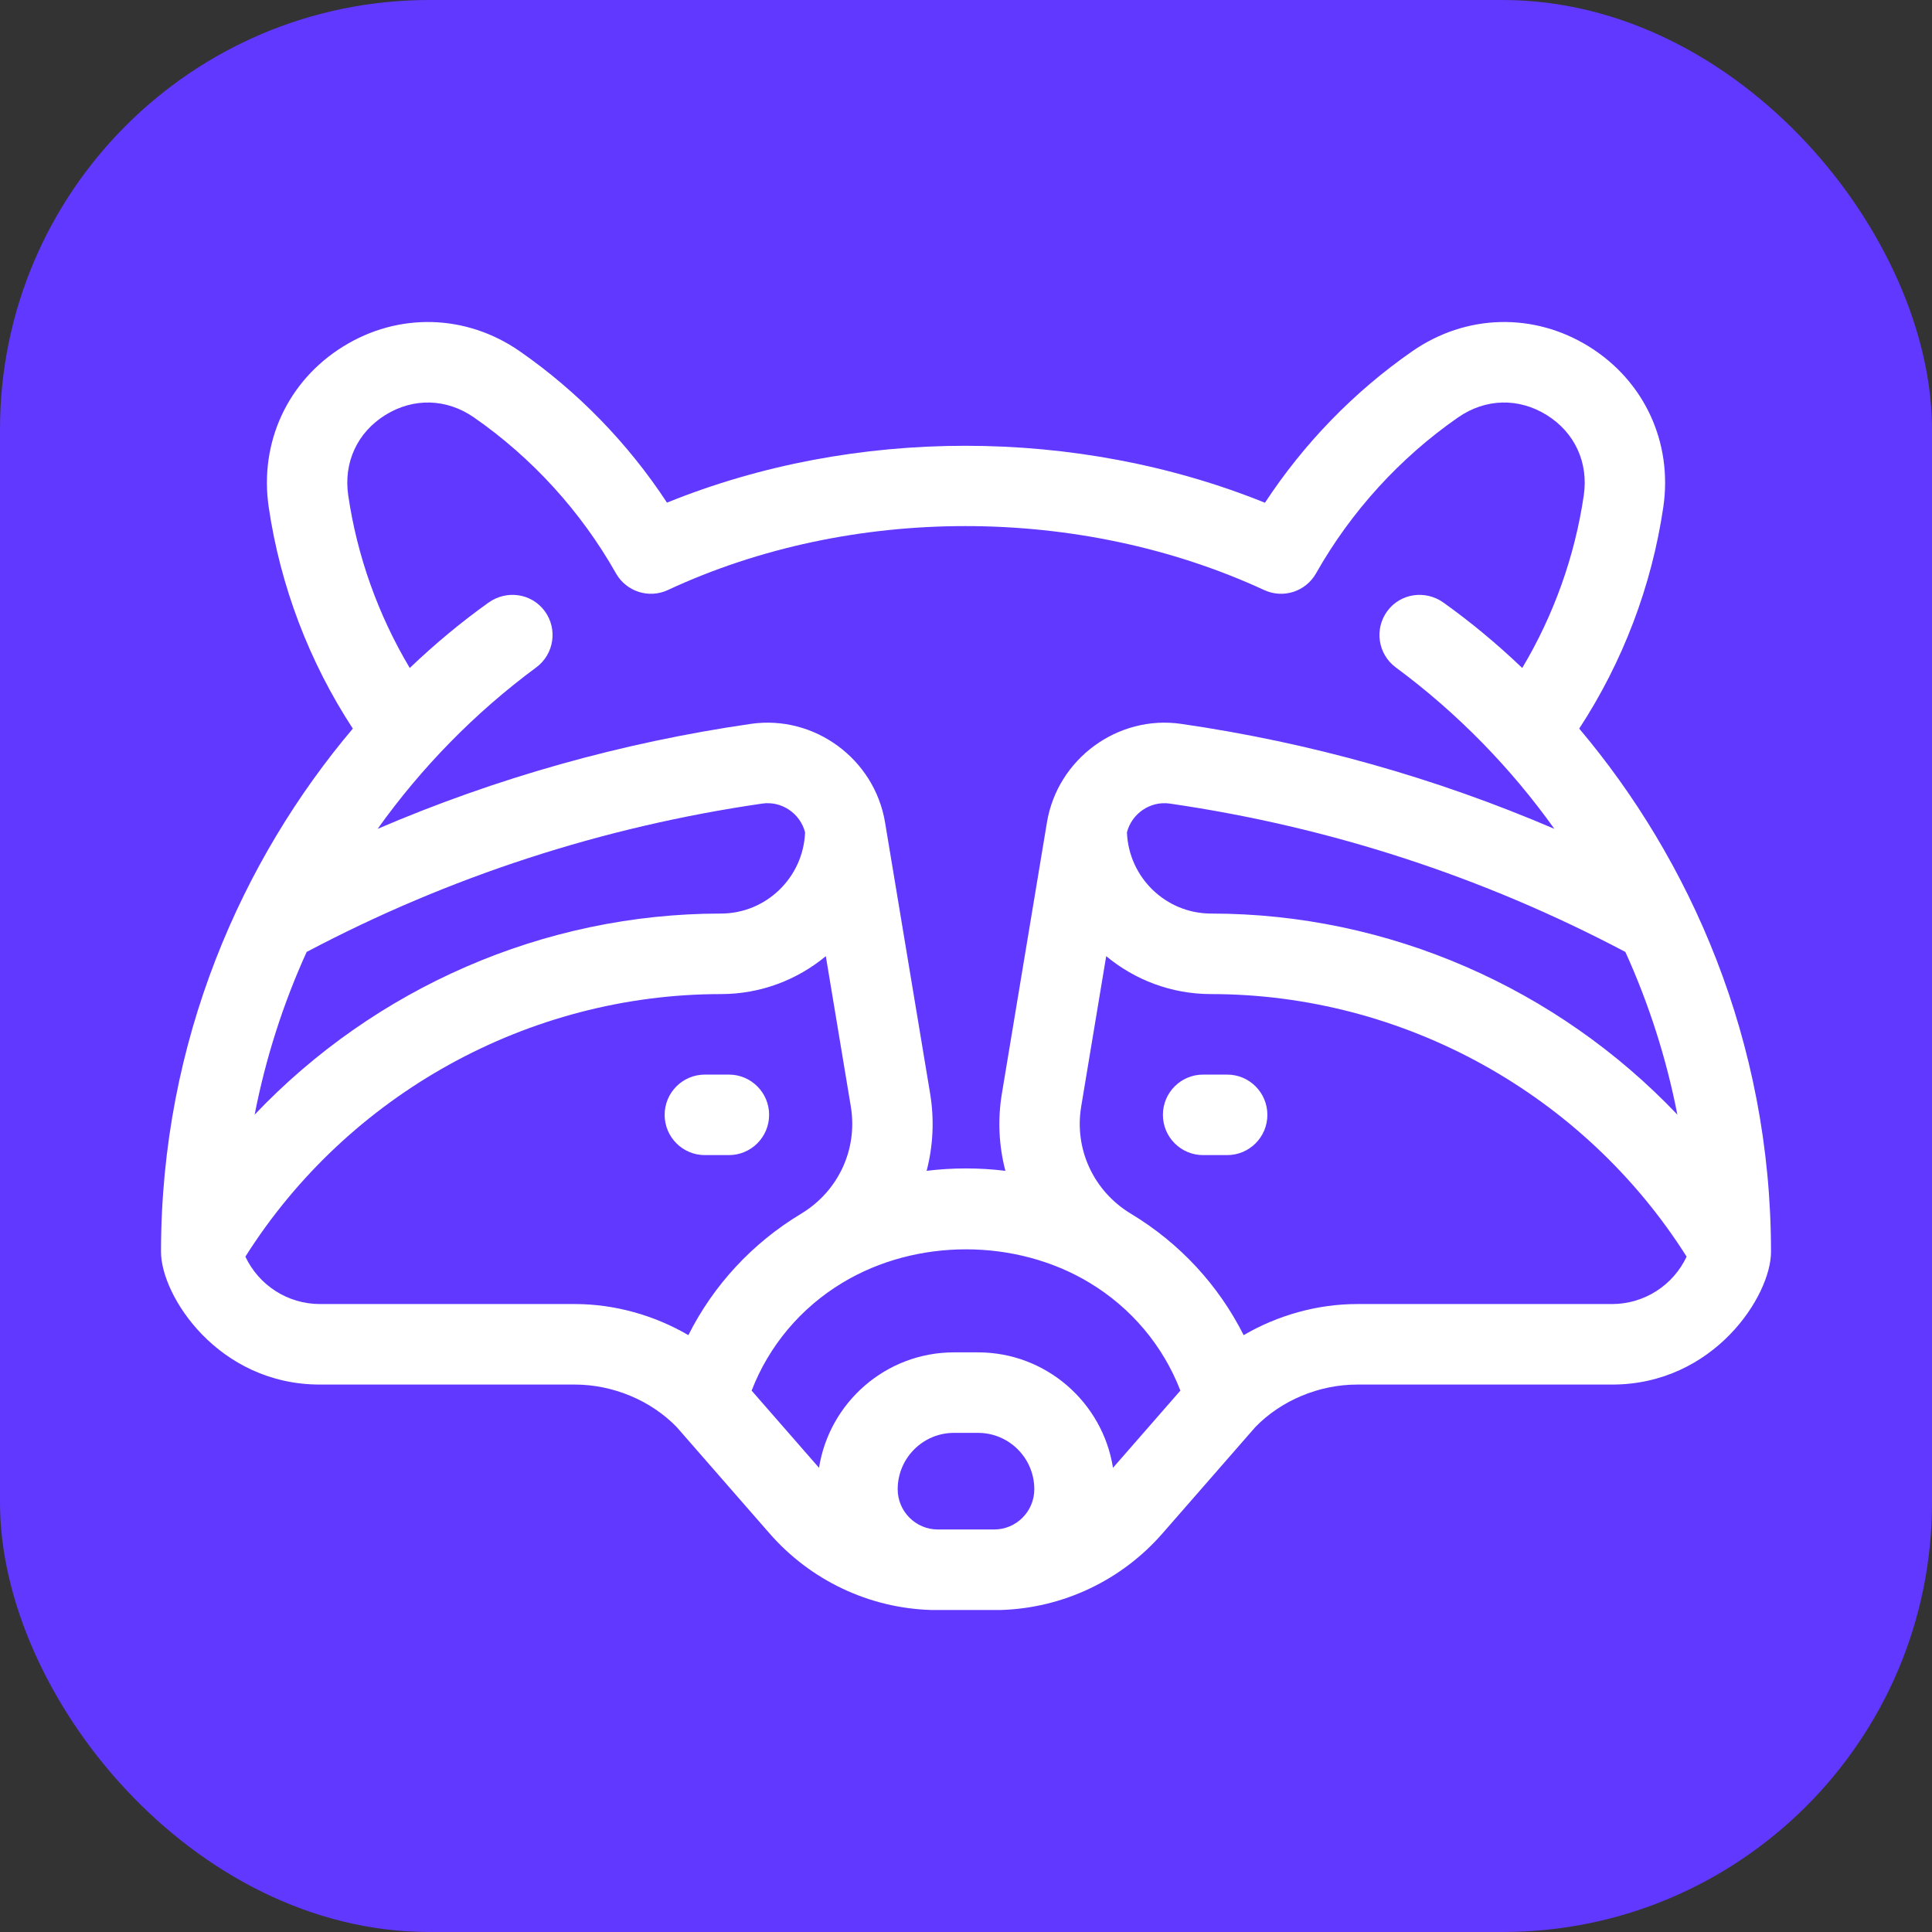 <svg width="106" height="106" viewBox="0 0 106 106" fill="none" xmlns="http://www.w3.org/2000/svg">
<rect x="0" y="0" width="106" height="106" fill="#333333" stroke="none"/>
<rect width="106" height="106" rx="23.556" fill="#6138FF"/>
<path d="M36.466 61.166C36.466 59.947 37.453 58.958 38.671 58.958H39.993C41.211 58.958 42.198 59.947 42.198 61.166C42.198 62.386 41.211 63.375 39.993 63.375H38.671C37.453 63.375 36.466 62.386 36.466 61.166ZM67.33 58.958H66.007C64.79 58.958 63.803 59.947 63.803 61.166C63.803 62.386 64.79 63.375 66.007 63.375H67.33C68.548 63.375 69.535 62.386 69.535 61.166C69.535 59.947 68.548 58.958 67.33 58.958ZM8.834 68.687C8.834 57.059 13.315 47.124 19.358 39.975C16.965 36.318 15.379 32.153 14.743 27.822C14.223 24.276 15.784 20.903 18.816 19.018C21.852 17.13 25.569 17.227 28.515 19.271C31.698 21.48 34.462 24.327 36.595 27.578C46.845 23.417 59.079 23.418 69.403 27.583C71.537 24.33 74.302 21.481 77.486 19.271C80.432 17.227 84.149 17.13 87.186 19.018C90.218 20.903 91.778 24.277 91.258 27.822C90.622 32.152 89.036 36.318 86.644 39.975C92.686 47.124 97.167 57.059 97.167 68.687C97.167 71.091 94.038 75.965 88.445 75.965H74.456C72.374 75.965 70.291 76.835 68.875 78.296L63.794 84.115C61.541 86.707 58.313 88.235 54.895 88.333H51.107C47.688 88.236 44.461 86.707 42.207 84.115L37.127 78.296C35.71 76.835 33.627 75.965 31.545 75.965H17.557C11.963 75.965 8.834 71.091 8.834 68.687ZM56.748 81.707C56.748 80.002 55.364 78.615 53.662 78.615H52.339C50.637 78.615 49.252 80.002 49.252 81.707C49.252 82.925 50.242 83.916 51.457 83.916H54.544C55.759 83.916 56.748 82.925 56.748 81.707ZM64.762 76.296C63.811 73.834 62.071 71.76 59.776 70.377C55.722 67.934 50.272 67.935 46.224 70.377C43.93 71.76 42.19 73.834 41.238 76.296L44.936 80.532C45.501 76.947 48.605 74.198 52.339 74.198H53.661C57.395 74.198 60.5 76.947 61.065 80.532L64.762 76.296ZM92.537 68.946C86.906 60.035 77.003 54.541 66.45 54.541C64.264 54.541 62.257 53.759 60.692 52.46L59.32 60.712C58.931 63.051 60.002 65.359 62.049 66.592C64.729 68.207 66.856 70.514 68.233 73.253C70.105 72.16 72.283 71.547 74.456 71.547H88.444C90.221 71.547 91.803 70.511 92.537 68.946ZM64.177 44.088C63.112 43.935 62.096 44.633 61.83 45.668C61.927 48.14 63.959 50.123 66.45 50.123C76.188 50.123 85.439 54.219 92.029 61.155C91.429 58.07 90.468 55.073 89.177 52.229C81.367 48.103 72.962 45.362 64.177 44.088ZM22.482 36.649C23.882 35.311 25.332 34.112 26.803 33.062C27.795 32.354 29.163 32.546 29.886 33.528C30.609 34.51 30.401 35.892 29.421 36.617C26.04 39.116 23.117 42.118 20.719 45.475C27.243 42.676 34.101 40.744 41.192 39.716C44.676 39.211 47.98 41.636 48.559 45.122L51.03 59.986C51.271 61.437 51.194 62.88 50.84 64.237C52.274 64.063 53.727 64.063 55.161 64.238C54.806 62.881 54.729 61.438 54.971 59.986L57.441 45.122C58.02 41.636 61.325 39.209 64.808 39.716C71.9 40.744 78.758 42.677 85.281 45.475C82.883 42.118 79.96 39.116 76.579 36.617C75.6 35.892 75.392 34.51 76.115 33.528C76.837 32.547 78.206 32.355 79.197 33.062C80.668 34.112 82.118 35.311 83.518 36.649C85.247 33.752 86.404 30.524 86.895 27.18C87.159 25.376 86.399 23.728 84.86 22.771C83.316 21.811 81.498 21.86 79.997 22.902C76.812 25.113 74.118 28.071 72.205 31.457C71.64 32.457 70.406 32.856 69.364 32.375C59.226 27.695 46.688 27.694 36.643 32.372C35.601 32.857 34.361 32.459 33.795 31.457C31.883 28.071 29.188 25.112 26.003 22.902C24.502 21.86 22.684 21.811 21.14 22.771C19.602 23.728 18.841 25.376 19.106 27.179C19.596 30.524 20.754 33.752 22.482 36.649ZM13.972 61.155C20.562 54.219 29.813 50.123 39.55 50.123C42.042 50.123 44.074 48.14 44.171 45.668C43.905 44.632 42.892 43.935 41.824 44.088C33.039 45.362 24.634 48.103 16.824 52.229C15.532 55.073 14.572 58.07 13.972 61.155ZM13.463 68.946C14.198 70.511 15.78 71.547 17.557 71.547H31.545C33.718 71.547 35.896 72.16 37.768 73.253C39.144 70.514 41.272 68.206 43.953 66.592C45.999 65.359 47.069 63.051 46.681 60.712L45.309 52.46C43.744 53.759 41.737 54.541 39.551 54.541C28.998 54.541 19.095 60.035 13.463 68.946Z" fill="white"/>
</svg>
